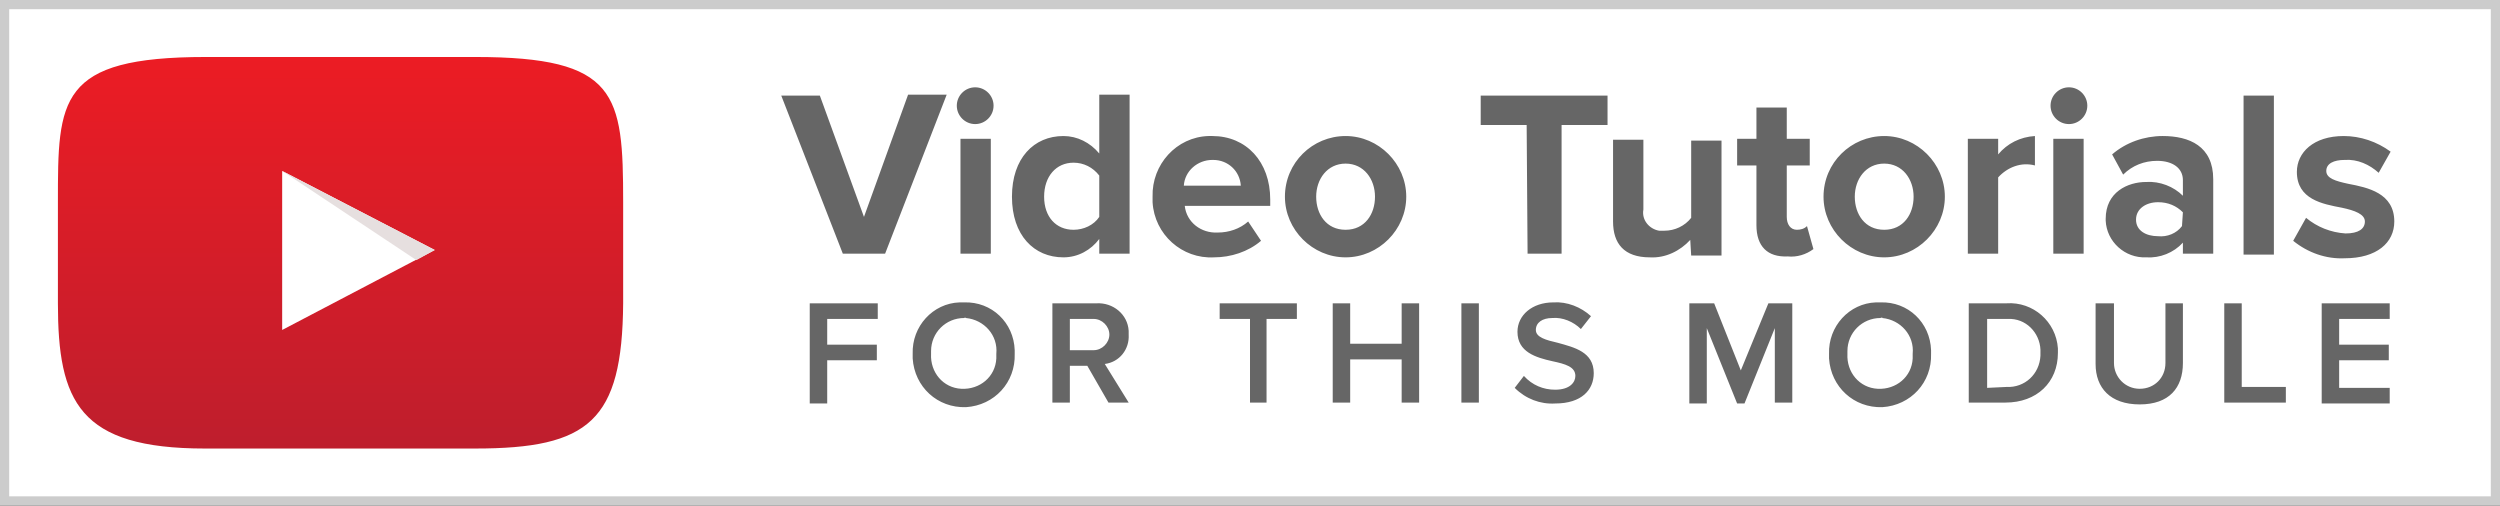 <svg xmlns="http://www.w3.org/2000/svg" id="Layer_1" viewBox="0 0 272 55" width="272" height="55"><rect x="0" y="0" width="272" height="55" fill="#333333" stroke="none"/><style>.st0{fill:#fff}.st1{fill:#ccc}.st2{fill:url(#SVGID_1_)}.st3{fill:#e6dfdf}.st4{fill:#666}</style><path d="M.5.5h271v54H.5z" class="st0"/><path d="M271 1v53H1V1h270m1-1H0v55h272V0z" class="st1"/><linearGradient id="SVGID_1_" x1="37.01" x2="37.01" y1="49.82" y2="7.18" gradientTransform="matrix(1 0 0 -1 0 56)" gradientUnits="userSpaceOnUse"><stop offset="0" stop-color="#ec1c24"/><stop offset="1" stop-color="#be1e2d"/></linearGradient><path d="M51.7 48.8H22.3c-13.7 0-16-5.1-16-15.8V22c0-11.2 0-15.8 16.1-15.8h29.3c15.5 0 16.1 4 16.1 15.8v11c-.1 12.8-3.7 15.8-16.1 15.8z" class="st2"/><path d="M30.7 18.6l16.6 8.6-16.6 8.7z" class="st0"/><path d="M45.3 28.3l-14.6-9.7 16.6 8.6z" class="st3"/><path d="M85 10.4h4.2L94 23.6l4.8-13.3h4.2l-6.7 17.3h-4.6L85 10.4zm19.1 1.1c0-1.1.9-2 2-2s2 .9 2 2-.9 2-2 2-2-.9-2-2zm.4 3.6h3.3v12.5h-3.3V15.1zM119.6 26c-.9 1.2-2.3 2-3.9 2-3.2 0-5.6-2.4-5.6-6.6s2.4-6.6 5.6-6.6c1.5 0 2.9.7 3.9 1.9v-6.4h3.3v17.3h-3.3V26zm0-6.9c-.7-.9-1.7-1.4-2.8-1.4-1.9 0-3.2 1.5-3.2 3.7s1.3 3.6 3.2 3.6c1.1 0 2.2-.5 2.8-1.4v-4.5zm12.3-4.3c3.7 0 6.3 2.8 6.3 6.9v.7h-9.3c.2 1.8 1.8 3 3.6 2.9 1.2 0 2.4-.4 3.3-1.2l1.4 2.1c-1.4 1.2-3.3 1.8-5.1 1.8-3.5.2-6.5-2.5-6.7-6v-.6c-.1-3.5 2.6-6.5 6.1-6.6h.4zm-3.1 5.4h6.2c-.1-1.6-1.4-2.8-3-2.8h-.1c-1.6 0-3 1.2-3.1 2.8zm11 1.2c0-3.7 3-6.6 6.6-6.6s6.6 3 6.6 6.6-3 6.6-6.6 6.6-6.6-3-6.6-6.6zm9.8 0c0-1.9-1.2-3.6-3.2-3.6s-3.2 1.7-3.2 3.6 1.1 3.6 3.2 3.6 3.2-1.7 3.2-3.6zm16.5-7.8h-5v-3.2h13.8v3.2h-5v14h-3.7l-.1-14zm17.8 12.5c-1.1 1.2-2.7 2-4.4 1.9-2.8 0-4-1.5-4-3.9v-8.9h3.3v7.6c-.2 1.1.6 2.1 1.7 2.3h.6c1.1 0 2.2-.5 2.9-1.4v-8.4h3.3v12.5H184l-.1-1.7zm7.2-1.6V18H189v-2.9h2.1v-3.4h3.3v3.4h2.5V18h-2.5v5.6c0 .8.4 1.4 1.1 1.4.4 0 .8-.1 1.1-.4l.7 2.5c-.8.6-1.8.9-2.8.8-2.2.1-3.4-1.1-3.4-3.4zm7.3-3.1c0-3.7 3-6.6 6.6-6.6s6.6 3 6.6 6.6-3 6.6-6.6 6.6-6.6-3-6.6-6.6zm9.8 0c0-1.9-1.2-3.6-3.2-3.6s-3.2 1.7-3.2 3.6 1.1 3.6 3.2 3.6 3.2-1.7 3.2-3.6zm5.9-6.3h3.3v1.7c1-1.2 2.4-1.9 4-2V18c-1.5-.4-3 .2-4 1.3v8.3h-3.3V15.1zm9-3.6c0-1.1.9-2 2-2s2 .9 2 2-.9 2-2 2-2-.9-2-2zm.3 3.6h3.3v12.5h-3.3V15.1zm14.1 11.3c-1 1.1-2.5 1.7-4 1.6-2.3.1-4.3-1.7-4.4-4v-.2c0-2.9 2.4-4 4.4-4 1.5-.1 3 .5 4 1.5v-1.7c0-1.3-1.1-2.1-2.8-2.1-1.4 0-2.7.5-3.7 1.5l-1.2-2.2c1.5-1.3 3.5-2 5.5-2 2.9 0 5.5 1.1 5.5 4.7v8.1h-3.3v-1.2zm0-3.3c-.7-.7-1.6-1.1-2.7-1.1-1.3 0-2.4.7-2.4 1.9s1.1 1.8 2.4 1.8c1 .1 2-.3 2.6-1.1l.1-1.5zm6.6-12.7h3.3v17.3h-3.3V10.4zm6.8 13.3c1.2 1 2.7 1.6 4.3 1.7 1.4 0 2.1-.5 2.1-1.3s-1.1-1.2-2.5-1.5c-2.1-.4-4.9-.9-4.9-3.9 0-2.1 1.8-3.9 5.1-3.9 1.8 0 3.6.6 5.1 1.7l-1.3 2.3c-1-.9-2.3-1.5-3.7-1.4-1.2 0-2 .4-2 1.2s1 1.1 2.4 1.4c2.1.4 5 1 5 4.1 0 2.3-1.9 4-5.4 4-2 .1-4-.6-5.6-1.9l1.4-2.5zM88.1 33h7.4v1.7H90v2.8h5.4v1.7H90v4.7h-1.9V33zm16.8-.1c3-.1 5.4 2.2 5.5 5.2v.4c.1 3.1-2.2 5.6-5.3 5.8-3.1.1-5.6-2.2-5.8-5.3v-.5c-.1-3 2.2-5.5 5.1-5.6h.5zm0 1.7c-2 0-3.6 1.6-3.6 3.6v.3c-.1 2 1.3 3.7 3.3 3.8 2 .1 3.7-1.3 3.8-3.3v-.5c.2-2-1.3-3.7-3.3-3.9 0 0-.1-.1-.2 0zm13.4 5.2h-1.9v4h-1.9V33h4.8c1.8-.1 3.4 1.2 3.5 3v.4c.1 1.6-1 3-2.6 3.2l2.6 4.2h-2.2l-2.3-4zm.7-5.1h-2.6v3.4h2.6c.9 0 1.7-.8 1.7-1.7 0-.9-.8-1.7-1.7-1.7zm17 0h-3.3V33h8.4v1.7h-3.3v9.1H136v-9.1zm16.5 4.4h-5.6v4.7H145V33h1.9v4.4h5.6V33h1.9v10.8h-1.9v-4.7zM159 33h1.9v10.8H159V33zm6.8 7.9c.9 1 2.1 1.5 3.4 1.5 1.6 0 2.2-.8 2.2-1.5 0-1-1.1-1.3-2.5-1.6-1.8-.4-3.8-1-3.8-3.2 0-1.8 1.6-3.2 3.9-3.2 1.5-.1 3 .5 4.1 1.5l-1.1 1.4c-.8-.8-2-1.3-3.1-1.2-1.1 0-1.8.5-1.8 1.3s1.1 1.1 2.4 1.4c1.8.5 3.9 1 3.9 3.3 0 1.8-1.3 3.3-4.2 3.3-1.6.1-3.2-.5-4.4-1.7l1-1.3zm27.3-5.2l-3.3 8.2h-.8l-3.3-8.2v8.2h-1.9V33h2.7l2.9 7.3 3-7.3h2.6v10.8h-1.9v-8.1zm11.5-2.8c3-.1 5.4 2.2 5.5 5.2v.4c.1 3.1-2.2 5.6-5.3 5.8-3.1.1-5.6-2.2-5.8-5.3v-.5c-.1-3 2.2-5.5 5.1-5.6h.5zm0 1.7c-2 0-3.6 1.6-3.6 3.6v.3c-.1 2 1.3 3.7 3.3 3.8 2 .1 3.7-1.3 3.8-3.3v-.5c.2-2-1.3-3.7-3.3-3.9.1 0-.1-.1-.2 0zm9.7-1.6h4c2.9-.2 5.4 2 5.6 4.9v.5c0 3.2-2.3 5.4-5.7 5.4h-4V33zm4 9.1c2 .1 3.6-1.4 3.7-3.4v-.3c.1-1.9-1.3-3.6-3.2-3.7h-2.6v7.5l2.1-.1zM228 33h2v6.5c0 1.5 1.2 2.8 2.8 2.8s2.8-1.2 2.8-2.8V33h1.9v6.5c0 2.7-1.5 4.5-4.7 4.5s-4.8-1.8-4.8-4.4V33zm14 0h1.9v9.1h4.8v1.7H242V33zm10.6 0h7.4v1.7h-5.5v2.8h5.4v1.7h-5.4v3h5.5v1.7h-7.4V33z" class="st4"/></svg>